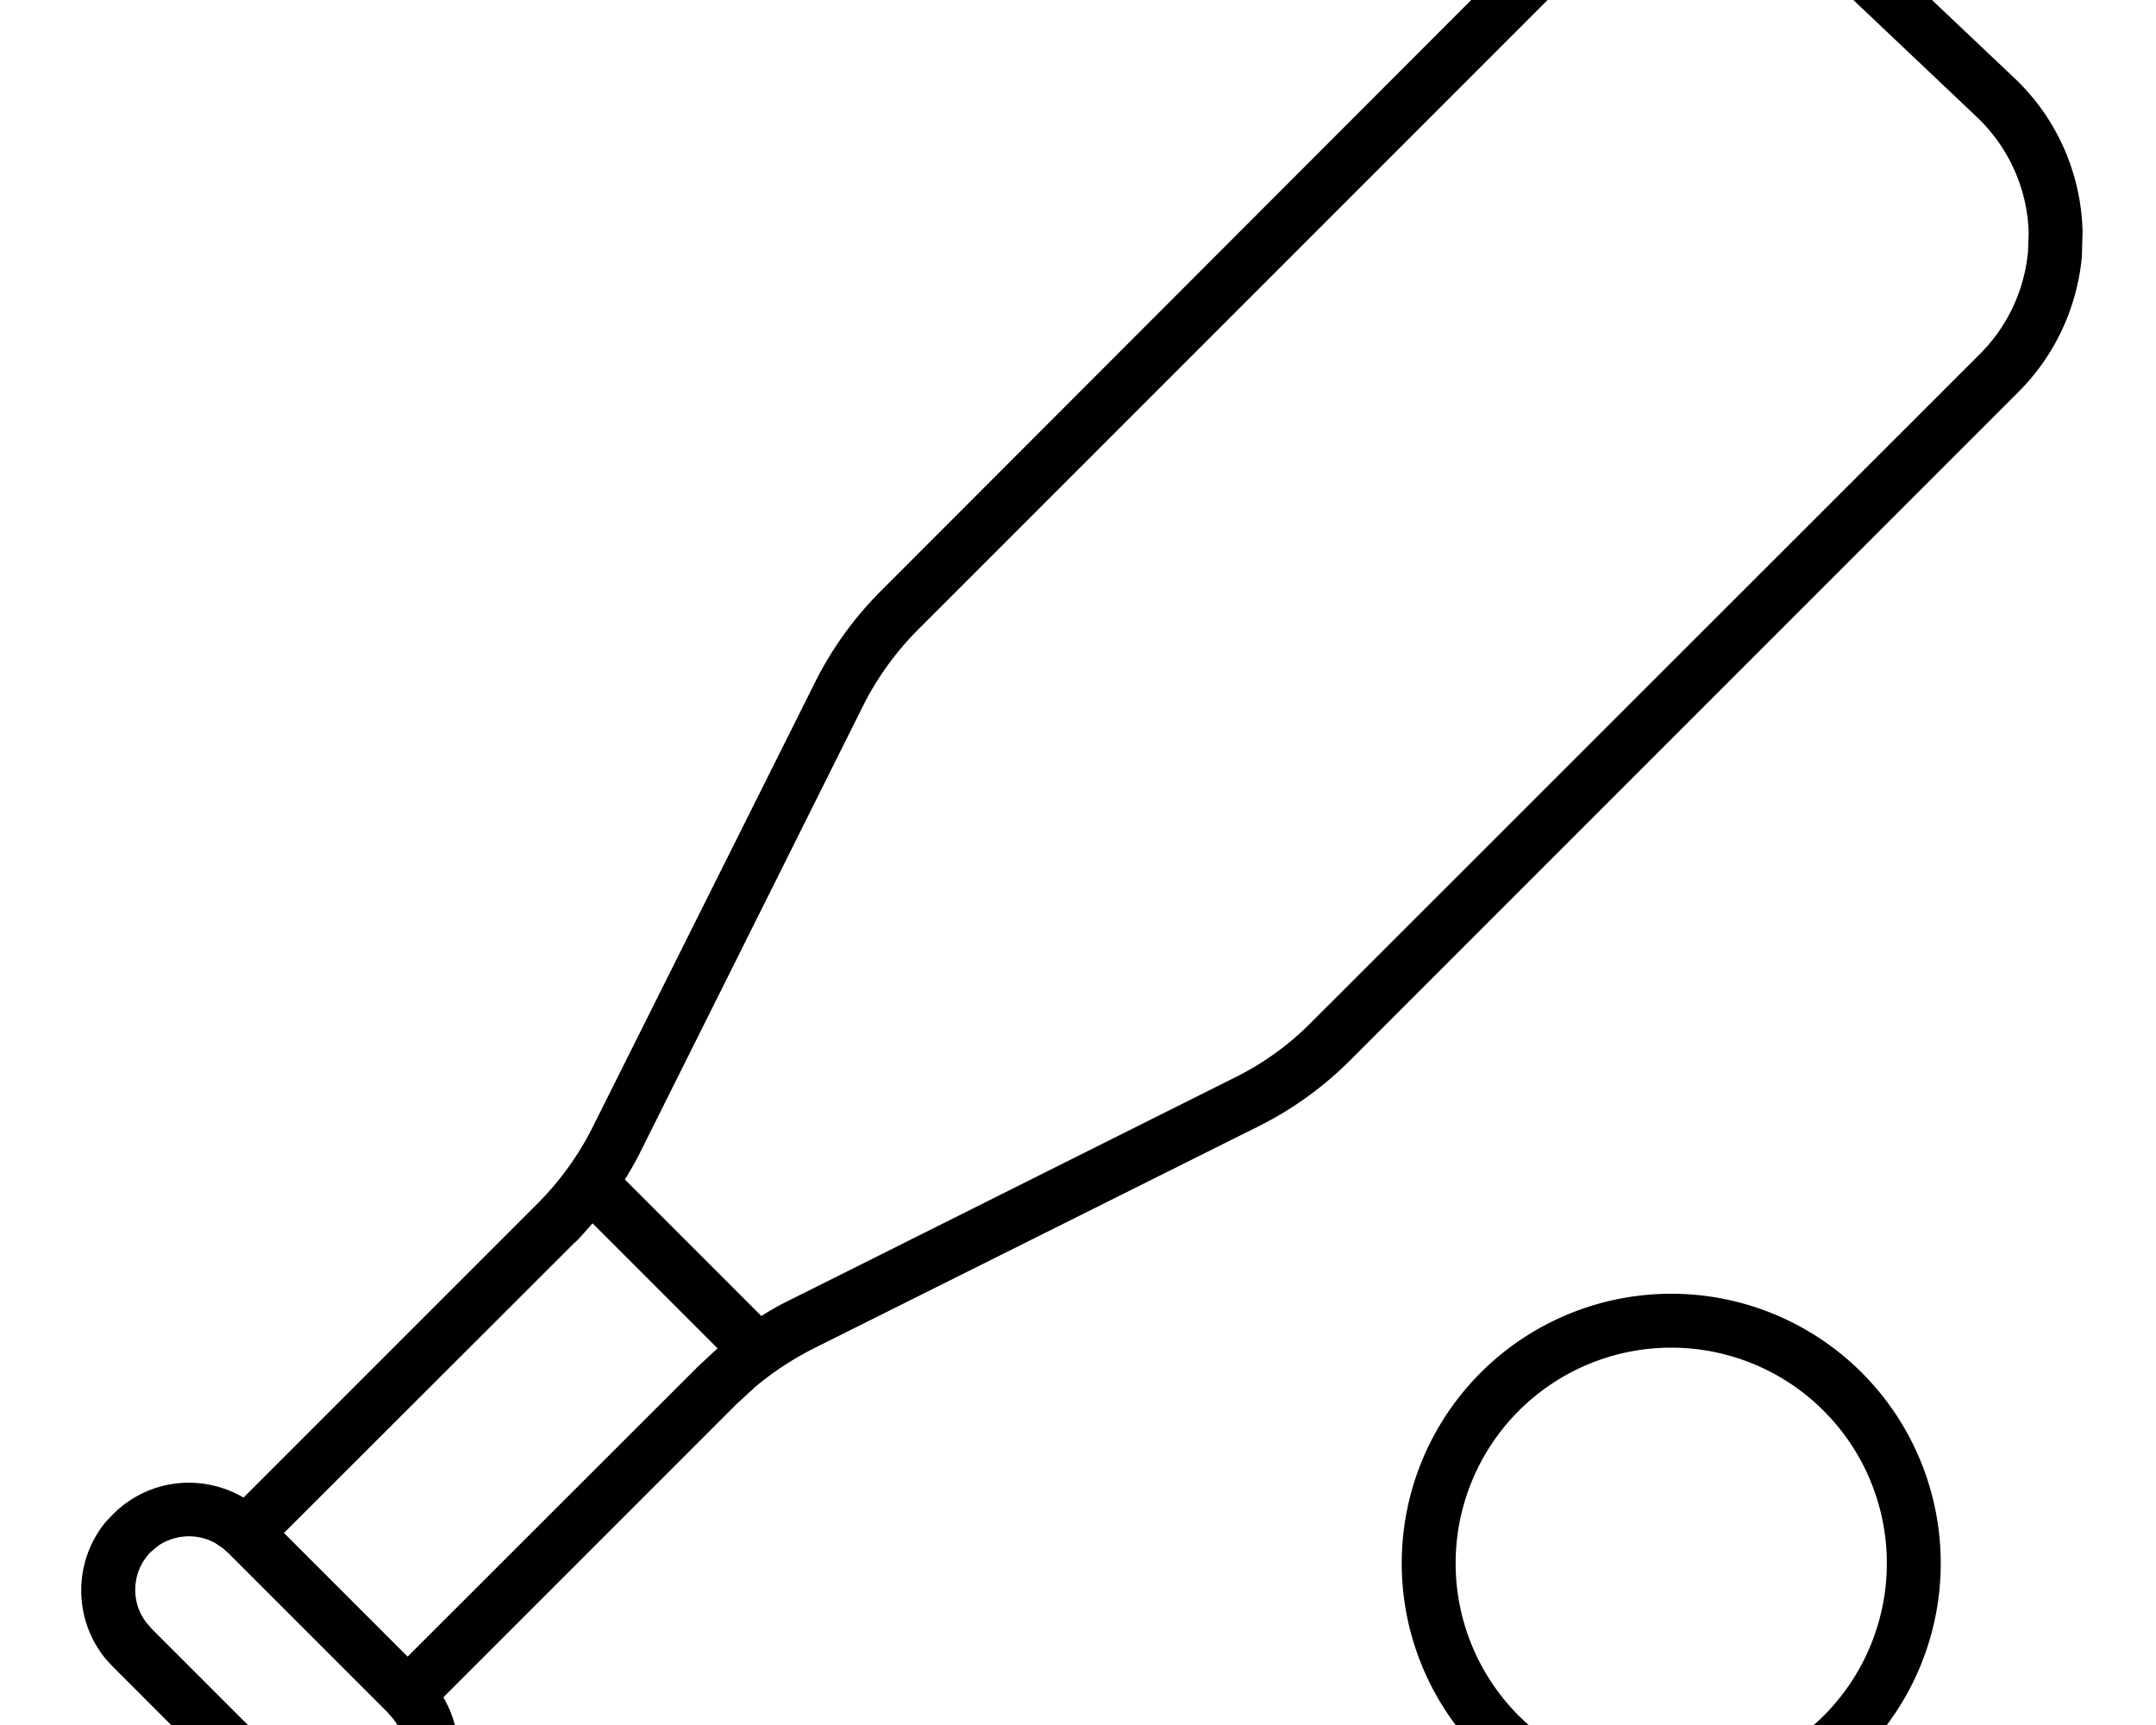 <svg fill="currentColor" xmlns="http://www.w3.org/2000/svg" viewBox="0 0 640 512"><!--! Font Awesome Pro 7.0.1 by @fontawesome - https://fontawesome.com License - https://fontawesome.com/license (Commercial License) Copyright 2025 Fonticons, Inc. --><path fill="currentColor" d="M504.5-40c17.2 0 33.7 6.6 46.2 18.4l47.3 44.8c12.6 11.9 19.8 28.4 20.2 45.5l-.2 7.4c-1.4 15.2-8 29.4-18.8 40.2L400.8 314.7c-7.9 7.9-17 14.5-27 19.5L241.6 400.2c-6.3 3.2-12.3 7.1-17.7 11.7l-5.2 4.8-87.1 87.1c7.3 12.3 5.6 28.3-4.9 38.9l-2.3 2.1c-11 9-26.5 9.7-38.1 1.9l-2.4-1.8-2.4-2.2-48-48-2.2-2.4c-9.6-11.8-9.6-28.8 .1-40.6l2.1-2.2C44 438.9 60 437.3 72.3 444.5l87.1-87.1c6.7-6.7 12.3-14.4 16.5-22.8l66.1-132.2c5-10 11.6-19.1 19.5-27L457.1-20.4 462-24.8C474-34.6 489-40 504.5-40zm-8.4 584a80 80 0 1 1 0-160 80 80 0 1 1 0 160zM63.7 457.9c-5.2-2.8-11.6-2.5-16.6 .8l-2.3 1.9c-5.8 5.8-6.2 15.1-1.1 21.3l1.4 1.6 47.3 47.3 1.7 1.5c6.3 5 15.5 4.6 21.3-1.2l1.9-2.3c3.9-5.7 3.6-13.5-.8-18.9l-1.5-1.7-47.3-47.3-1.6-1.4-2.5-1.7zM496.1 400a64 64 0 1 0 0 128 64 64 0 1 0 0-128zM170.7 368.7l-86.4 86.3 36.7 36.7 86.4-86.3 5.6-5.2-37.1-37.1c-1.7 1.9-3.3 3.8-5.1 5.6zM504.5-24c-11.8 0-23.2 4.1-32.3 11.6l-3.8 3.4-195.7 195.7c-6.7 6.7-12.3 14.4-16.5 22.8L190.2 341.7c-1.4 2.9-3.1 5.7-4.7 8.4L226 390.6c2.7-1.7 5.5-3.3 8.4-4.7l132.2-66.1c8.5-4.2 16.2-9.8 22.8-16.5L587.8 105c8.1-8.1 13.1-18.8 14.2-30.2l.2-5.6c-.3-12.9-5.8-25.3-15.2-34.3L539.6-10c-9.5-9-22.1-14-35.1-14z"/></svg>
